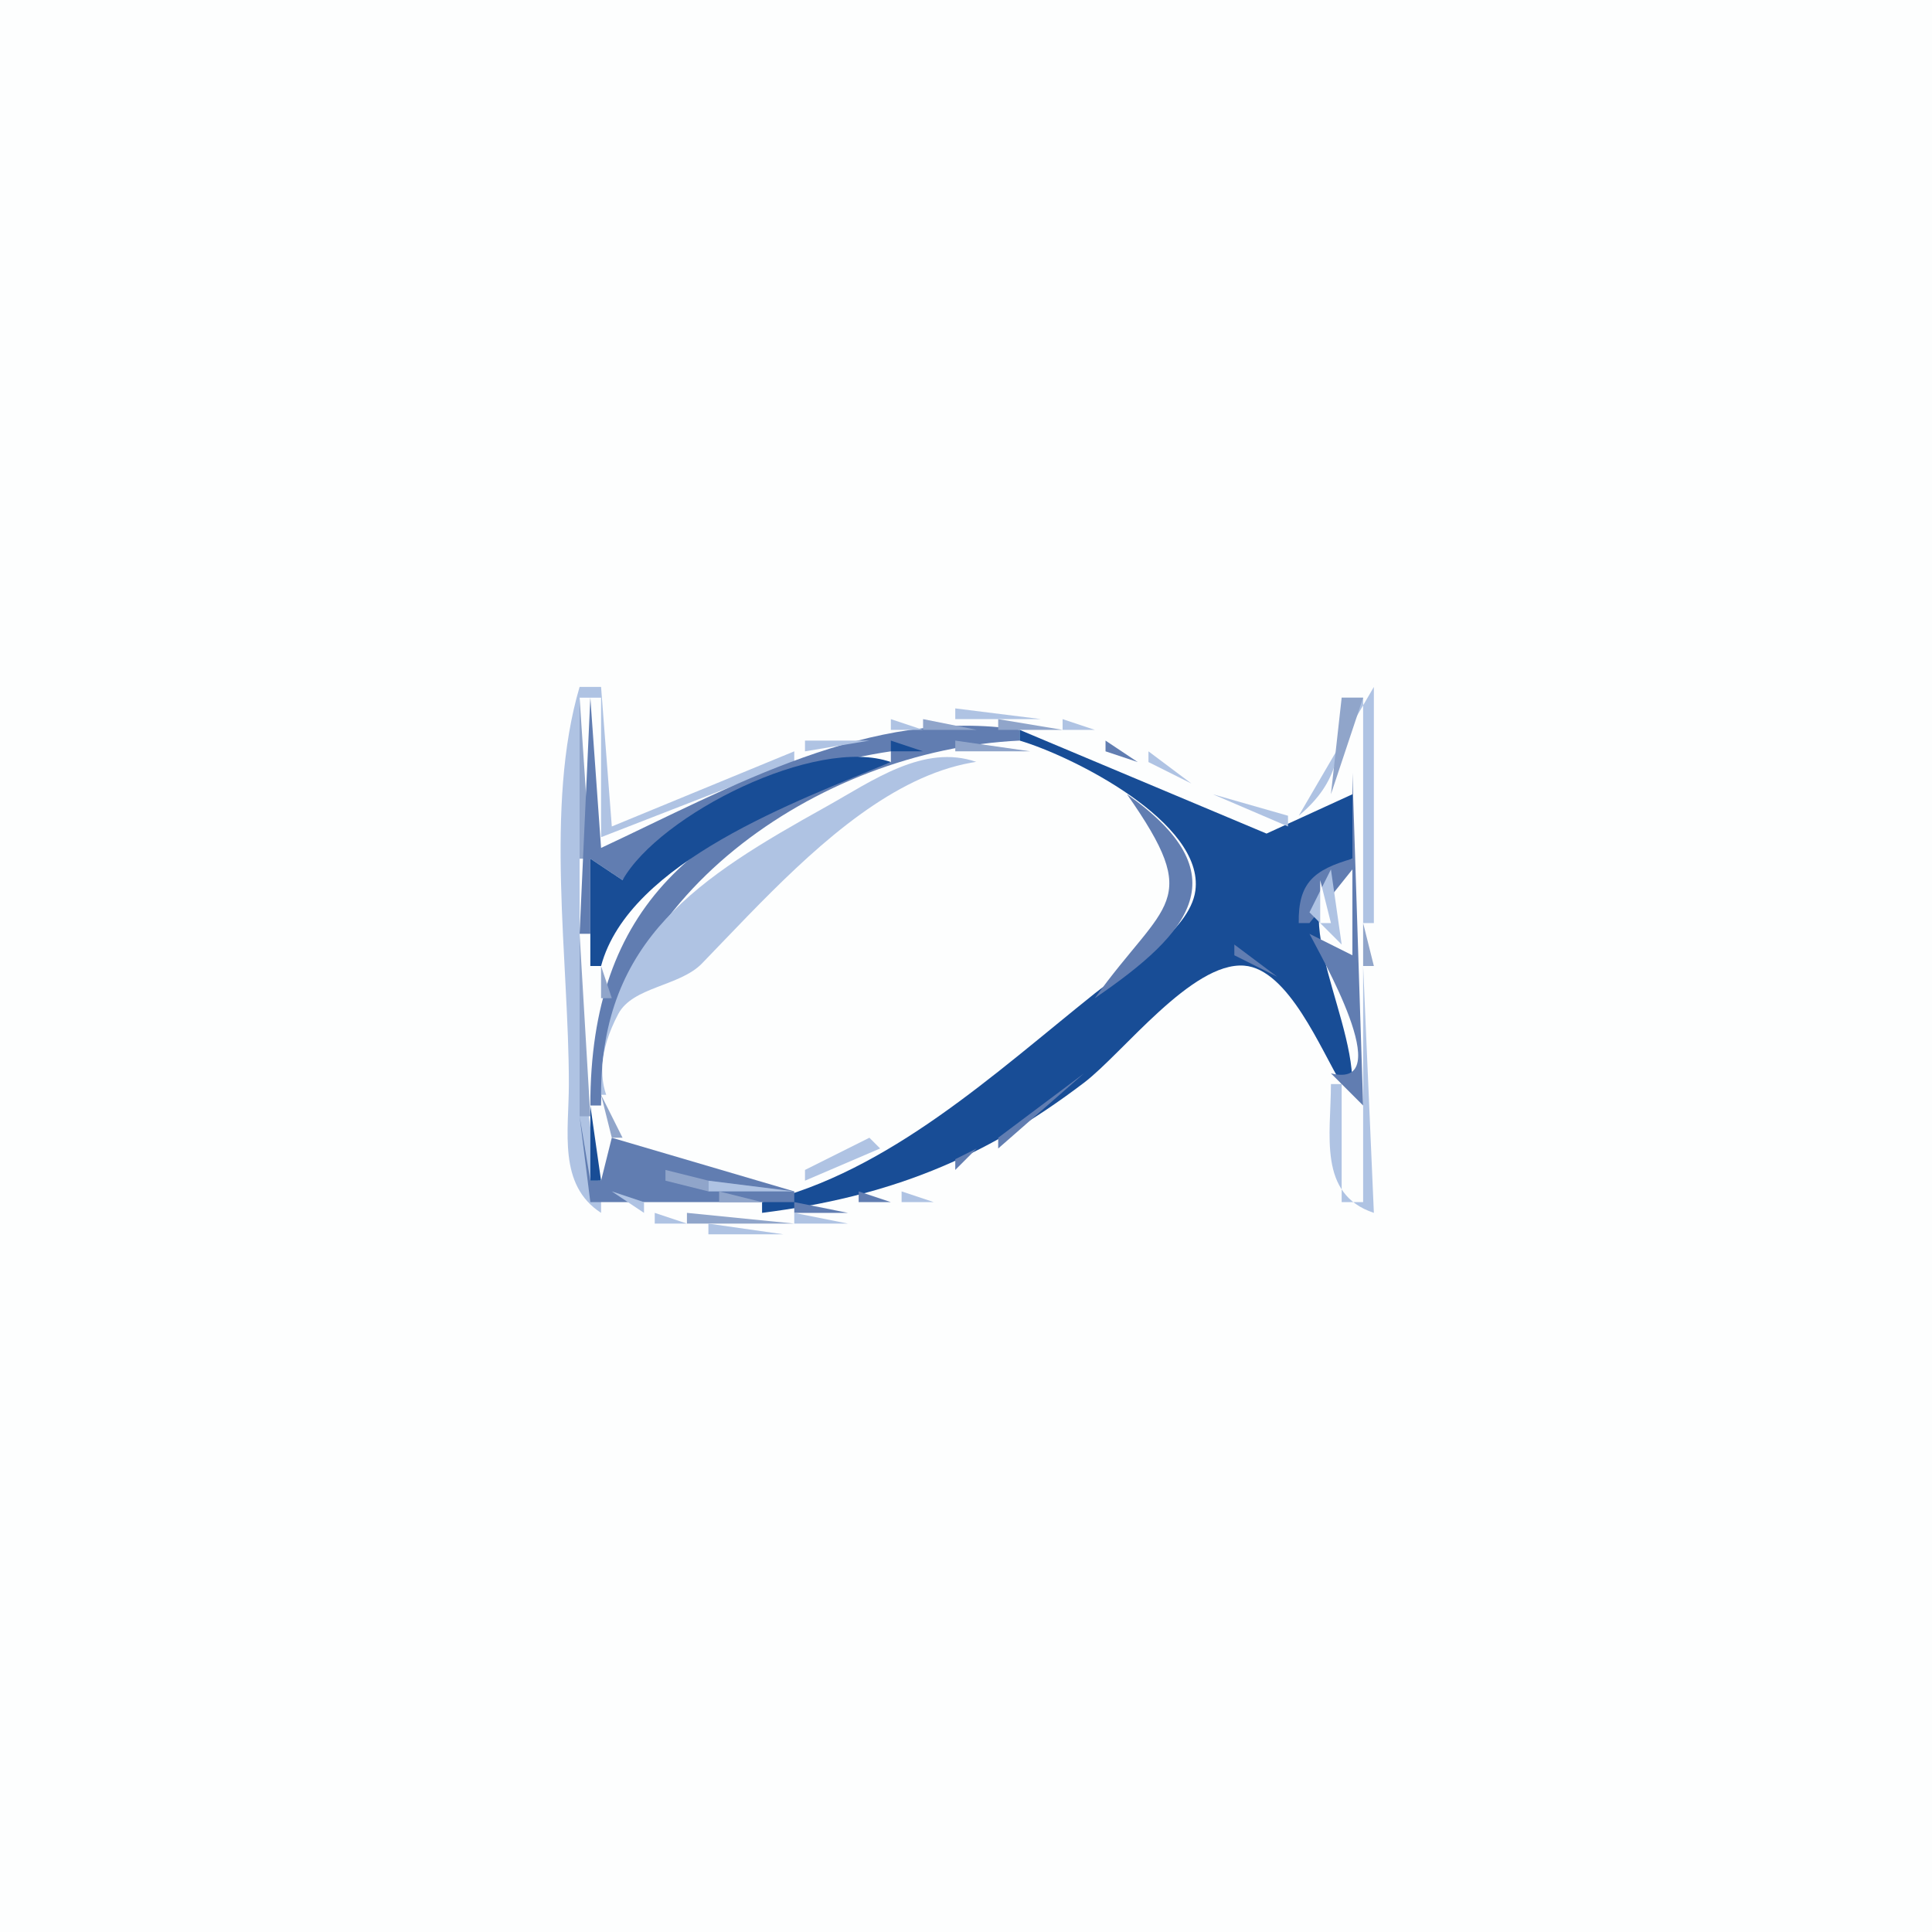 <?xml version="1.0" standalone="yes"?>
<svg xmlns="http://www.w3.org/2000/svg" width="180" height="180">
<path style="fill:#fdfefe; stroke:none;" d="M0 0L0 180L180 180L180 0L0 0z"/>
<path style="fill:#afc3e3; stroke:none;" d="M54 64C50.725 75.08 53 89.459 53 101C53 105.394 51.963 110.383 56 113L56 112L54 98L54 65L56 65L56 78L74 71L74 70L57 77L56 64L54 64M121 76C124.792 72.842 124.983 69.75 125 65L127 65L127 86L128 86L128 64L121 76z"/>
<path style="fill:#90a5ca; stroke:none;" d="M54 65L54 80L55 80L54 65z"/>
<path style="fill:#617db1; stroke:none;" d="M55 65L54 87L55 87L55 80L58 82C63.732 75.264 74.381 71.273 83 70L83 71C64.984 76.19 55 84.328 55 103L56 103C56 83.943 76.123 69.863 95 69L95 68C81.204 65.804 67.973 73.41 56 79L55 65z"/>
<path style="fill:#90a5ca; stroke:none;" d="M125 65L124 74L127 65L125 65z"/>
<path style="fill:#afc3e3; stroke:none;" d="M89 66L89 67L97 67L89 66z"/>
<path style="fill:#617db1; stroke:none;" d="M126.333 66.667L126.667 67.333L126.333 66.667z"/>
<path style="fill:#afc3e3; stroke:none;" d="M83 67L83 68L86 68L83 67z"/>
<path style="fill:#90a5ca; stroke:none;" d="M86 67L86 68L91 68L86 67M93 67L93 68L99 68L93 67z"/>
<path style="fill:#afc3e3; stroke:none;" d="M99 67L99 68L102 68L99 67M75 69L75 70L81 69L75 69z"/>
<path style="fill:#90a5ca; stroke:none;" d="M81.667 68.333L82.333 68.667L81.667 68.333z"/>
<path style="fill:#184d96; stroke:none;" d="M95 68L95 69C99.89 70.439 112.227 76.609 111.369 82.985C110.855 86.804 104.756 90.349 102 92.551C92.716 99.967 82.822 109.191 71 112L71 113C82.695 111.514 91.58 108.035 101 100.87C104.616 98.119 111.048 89.604 115.907 89.966C120.064 90.276 123.103 97.912 125 101L126 101C126 93.835 118.947 83.507 126 80L126 74L118 77.663L95 68z"/>
<path style="fill:#617db1; stroke:none;" d="M100.667 68.333L101.333 68.667L100.667 68.333z"/>
<path style="fill:#90a5ca; stroke:none;" d="M102 68L103 69L102 68z"/>
<path style="fill:#afc3e3; stroke:none;" d="M103.667 68.333L104.333 68.667L103.667 68.333z"/>
<path style="fill:#90a5ca; stroke:none;" d="M78 69L79 70L78 69z"/>
<path style="fill:#184d96; stroke:none;" d="M83 69L83 70L86 70L83 69z"/>
<path style="fill:#90a5ca; stroke:none;" d="M89 69L89 70L96 70L89 69z"/>
<path style="fill:#617db1; stroke:none;" d="M96.667 69.333L97.333 69.667L96.667 69.333M103 69L103 70L106 71L103 69z"/>
<path style="fill:#90a5ca; stroke:none;" d="M105 69L107 71L105 69z"/>
<path style="fill:#afc3e3; stroke:none;" d="M106 69L107 70L106 69z"/>
<path style="fill:#90a5ca; stroke:none;" d="M74.667 70.333L75.333 70.667L74.667 70.333z"/>
<path style="fill:#184d96; stroke:none;" d="M58 82L55 80L55 90L56 90C58.62 80.253 74.371 74.593 83 71C76.061 68.538 61.443 75.889 58 82z"/>
<path style="fill:#90a5ca; stroke:none;" d="M86 70L87 71L86 70z"/>
<path style="fill:#afc3e3; stroke:none;" d="M56 102L57 102C57.032 92.967 60.101 95.581 65.41 90.563C73.484 82.932 79.536 73.896 91 71C86.073 69.253 81.228 72.786 77 75.14C65.133 81.746 56.01 87.471 56 102z"/>
<path style="fill:#fdfefe; stroke:none;" d="M111 84C109.926 80.842 108.47 78.577 105.956 76.301C90.301 62.131 76.323 78.482 65.406 89.758C63.322 91.91 58.953 91.915 57.603 94.469C50.264 108.357 71.868 111.434 80 107.215C84.303 104.981 88.156 102.047 92 99.116C98.417 94.222 104.418 88.618 111 84z"/>
<path style="fill:#afc3e3; stroke:none;" d="M96.667 70.333L97.333 70.667L96.667 70.333z"/>
<path style="fill:#90a5ca; stroke:none;" d="M98 70L99 71L98 70z"/>
<path style="fill:#617db1; stroke:none;" d="M99 70L100 71L99 70z"/>
<path style="fill:#afc3e3; stroke:none;" d="M107 70L107 71L111 73L107 70z"/>
<path style="fill:#90a5ca; stroke:none;" d="M71.667 71.333L72.333 71.667L71.667 71.333M83 71L84 72L83 71z"/>
<path style="fill:#afc3e3; stroke:none;" d="M99 71L100 72L99 71z"/>
<path style="fill:#90a5ca; stroke:none;" d="M100 71L101 72L100 71z"/>
<path style="fill:#617db1; stroke:none;" d="M101 71L103 73L101 71M107 71L108 72L107 71z"/>
<path style="fill:#90a5ca; stroke:none;" d="M108 71L109 72L108 71M68.667 72.333L69.333 72.667L68.667 72.333M81 72L82 73L81 72z"/>
<path style="fill:#afc3e3; stroke:none;" d="M101 72L102 73L101 72z"/>
<path style="fill:#617db1; stroke:none;" d="M109 72L110 73L109 72M126 72L126 80C122.425 81.037 120.938 82.223 121 86L122 86L126 81L126 89L122 87C122.921 88.842 130.335 101.584 124 100L127 103L126 72z"/>
<path style="fill:#90a5ca; stroke:none;" d="M66 73L67 74L66 73M79 73L80 74L79 73z"/>
<path style="fill:#afc3e3; stroke:none;" d="M102 73L104 75L102 73z"/>
<path style="fill:#90a5ca; stroke:none;" d="M103 73L105 75L103 73z"/>
<path style="fill:#617db1; stroke:none;" d="M104 73L105 74L104 73M110 73L111 74L110 73z"/>
<path style="fill:#90a5ca; stroke:none;" d="M111 73L113 75L111 73z"/>
<path style="fill:#afc3e3; stroke:none;" d="M112 73L113 74L112 73z"/>
<path style="fill:#90a5ca; stroke:none;" d="M64 74L65 75L64 74M77.667 74.333L78.333 74.667L77.667 74.333z"/>
<path style="fill:#617db1; stroke:none;" d="M105 74C112.17 84.241 108.59 83.837 102 93C111.043 86.816 115.508 81.428 105 74z"/>
<path style="fill:#afc3e3; stroke:none;" d="M113 74L120 77L120 76L113 74z"/>
<path style="fill:#617db1; stroke:none;" d="M123 74L124 75L123 74z"/>
<path style="fill:#90a5ca; stroke:none;" d="M62 75L63 76L62 75M75.667 75.333L76.333 75.667L75.667 75.333z"/>
<path style="fill:#afc3e3; stroke:none;" d="M105 75L106 76L105 75z"/>
<path style="fill:#617db1; stroke:none;" d="M113 75L114 76L113 75M122 75L123 76L122 75z"/>
<path style="fill:#90a5ca; stroke:none;" d="M60 76L61 77L60 76M73.667 76.333L74.333 76.667L73.667 76.333z"/>
<path style="fill:#afc3e3; stroke:none;" d="M106 76L107 77L106 76z"/>
<path style="fill:#617db1; stroke:none;" d="M114 76L115 77L114 76z"/>
<path style="fill:#90a5ca; stroke:none;" d="M120 76L119 78L120 76z"/>
<path style="fill:#617db1; stroke:none;" d="M121 76L122 77L121 76z"/>
<path style="fill:#90a5ca; stroke:none;" d="M58.667 77.333L59.333 77.667L58.667 77.333M72 77L73 78L72 77z"/>
<path style="fill:#afc3e3; stroke:none;" d="M107 77L108 78L107 77z"/>
<path style="fill:#617db1; stroke:none;" d="M115 77L116 78L115 77M120 77L121 78L120 77z"/>
<path style="fill:#90a5ca; stroke:none;" d="M56.667 78.333L57.333 78.667L56.667 78.333M70 78L71 79L70 78z"/>
<path style="fill:#afc3e3; stroke:none;" d="M108 78L109 79L108 78z"/>
<path style="fill:#617db1; stroke:none;" d="M116 78L117 79L116 78z"/>
<path style="fill:#90a5ca; stroke:none;" d="M117 78L118 79L117 78z"/>
<path style="fill:#617db1; stroke:none;" d="M118 78L119 79L118 78z"/>
<path style="fill:#90a5ca; stroke:none;" d="M68.667 79.333L69.333 79.667L68.667 79.333z"/>
<path style="fill:#afc3e3; stroke:none;" d="M109 79L110 80L109 79z"/>
<path style="fill:#90a5ca; stroke:none;" d="M67 80L68 81L67 80M110 80L112 82L110 80M66 81L67 82L66 81z"/>
<path style="fill:#afc3e3; stroke:none;" d="M110 81L111 82L110 81z"/>
<path style="fill:#90a5ca; stroke:none;" d="M123 81L124 82L123 81z"/>
<path style="fill:#afc3e3; stroke:none;" d="M124 81L122 85L125 88L124 81z"/>
<path style="fill:#90a5ca; stroke:none;" d="M125 81L124 89L125 81M64 82L65 83L64 82z"/>
<path style="fill:#afc3e3; stroke:none;" d="M111.333 82.667L111.667 83.333L111.333 82.667M122 82L123 83L122 82z"/>
<path style="fill:#fdfefe; stroke:none;" d="M123 82L123 86L124 86L123 82z"/>
<path style="fill:#90a5ca; stroke:none;" d="M63 83L64 84L63 83M121.333 83.667L121.667 84.333L121.333 83.667M57 90L63 84L57 90z"/>
<path style="fill:#afc3e3; stroke:none;" d="M109 84L107 87L109 84z"/>
<path style="fill:#90a5ca; stroke:none;" d="M110 84L111 85L110 84M109 85L110 86L109 85z"/>
<path style="fill:#afc3e3; stroke:none;" d="M29 86L30 87L29 86z"/>
<path style="fill:#90a5ca; stroke:none;" d="M108 86L109 87L108 86M122 86L123 87L122 86M127 86L127 90L128 90L127 86M54 87L54 104L55 104L54 87z"/>
<path style="fill:#afc3e3; stroke:none;" d="M106 87L107 88L106 87M105 88L106 89L105 88z"/>
<path style="fill:#617db1; stroke:none;" d="M115 88L115 89L119 91L115 88z"/>
<path style="fill:#afc3e3; stroke:none;" d="M130 88L131 89L130 88M104 89L105 90L104 89z"/>
<path style="fill:#90a5ca; stroke:none;" d="M114 89L109 95L114 89z"/>
<path style="fill:#afc3e3; stroke:none;" d="M115.667 89.333L116.333 89.667L115.667 89.333z"/>
<path style="fill:#90a5ca; stroke:none;" d="M56 90L56 93L57 93L56 90z"/>
<path style="fill:#afc3e3; stroke:none;" d="M103 90L104 91L103 90M114 90L115 91L114 90z"/>
<path style="fill:#90a5ca; stroke:none;" d="M117 90L119 92L117 90z"/>
<path style="fill:#afc3e3; stroke:none;" d="M127 90L127 112L125 112L125 101L124 101C124 105.69 122.763 111.262 128 113L127 90M101 91L99 94L101 91z"/>
<path style="fill:#90a5ca; stroke:none;" d="M102 91L103 92L102 91z"/>
<path style="fill:#617db1; stroke:none;" d="M111 91L112 92L111 91z"/>
<path style="fill:#afc3e3; stroke:none;" d="M113 91L114 92L113 91M117 91L118 92L117 91z"/>
<path style="fill:#90a5ca; stroke:none;" d="M101 92L102 93L101 92z"/>
<path style="fill:#617db1; stroke:none;" d="M110 92L111 93L110 92z"/>
<path style="fill:#afc3e3; stroke:none;" d="M112 92L113 93L112 92M118 92L119 93L118 92z"/>
<path style="fill:#617db1; stroke:none;" d="M119 92L123 97L119 92M100 93L101 94L100 93M109 93L110 94L109 93z"/>
<path style="fill:#afc3e3; stroke:none;" d="M111 93L112 94L111 93z"/>
<path style="fill:#90a5ca; stroke:none;" d="M119 93L120 94L119 93z"/>
<path style="fill:#afc3e3; stroke:none;" d="M97 94L94 98L97 94z"/>
<path style="fill:#90a5ca; stroke:none;" d="M98 94L97 96L98 94z"/>
<path style="fill:#617db1; stroke:none;" d="M99 94L100 95L99 94M108 94L105 98L108 94z"/>
<path style="fill:#afc3e3; stroke:none;" d="M119 94L120 95L119 94z"/>
<path style="fill:#617db1; stroke:none;" d="M98 95L99 96L98 95z"/>
<path style="fill:#afc3e3; stroke:none;" d="M108 95L109 96L108 95M120 95L121 96L120 95M31 96L32 97L31 96M33 96L34 97L33 96z"/>
<path style="fill:#617db1; stroke:none;" d="M96 96L97 97L96 96z"/>
<path style="fill:#afc3e3; stroke:none;" d="M107 96L108 97L107 96z"/>
<path style="fill:#90a5ca; stroke:none;" d="M121 96L123 98L121 96z"/>
<path style="fill:#617db1; stroke:none;" d="M95 97L96 98L95 97z"/>
<path style="fill:#afc3e3; stroke:none;" d="M106 97L107 98L106 97M121 97L122 98L121 97M92 98L90 101L92 98z"/>
<path style="fill:#90a5ca; stroke:none;" d="M93 98L94 99L93 98z"/>
<path style="fill:#617db1; stroke:none;" d="M94 98L95 99L94 98z"/>
<path style="fill:#90a5ca; stroke:none;" d="M104 98L102 101L104 98z"/>
<path style="fill:#afc3e3; stroke:none;" d="M105 98L106 99L105 98M122 98L123 99L122 98z"/>
<path style="fill:#617db1; stroke:none;" d="M123 98L124 99L123 98z"/>
<path style="fill:#90a5ca; stroke:none;" d="M92 99L93 100L92 99z"/>
<path style="fill:#617db1; stroke:none;" d="M102 99L103 100L102 99z"/>
<path style="fill:#afc3e3; stroke:none;" d="M104 99L105 100L104 99z"/>
<path style="fill:#90a5ca; stroke:none;" d="M123 99L124 100L123 99z"/>
<path style="fill:#afc3e3; stroke:none;" d="M44 100L45 101L44 100z"/>
<path style="fill:#617db1; stroke:none;" d="M91 100L92 101L91 100M101 100L93 106L93 107L101 100z"/>
<path style="fill:#afc3e3; stroke:none;" d="M103 100L104 101L103 100M123 100L124 101L123 100M88 101L86 104L88 101z"/>
<path style="fill:#90a5ca; stroke:none;" d="M89 101L88 103L89 101z"/>
<path style="fill:#617db1; stroke:none;" d="M90 101L91 102L90 101z"/>
<path style="fill:#afc3e3; stroke:none;" d="M101.667 101.333L102.333 101.667L101.667 101.333z"/>
<path style="fill:#90a5ca; stroke:none;" d="M56 102L57 106L58 106L56 102z"/>
<path style="fill:#617db1; stroke:none;" d="M89 102L90 103L89 102z"/>
<path style="fill:#afc3e3; stroke:none;" d="M100 102L101 103L100 102z"/>
<path style="fill:#90a5ca; stroke:none;" d="M125 102L127 112L125 102z"/>
<path style="fill:#184d96; stroke:none;" d="M55 103L55 110L56 110L55 103z"/>
<path style="fill:#afc3e3; stroke:none;" d="M57 103L58 104L57 103z"/>
<path style="fill:#617db1; stroke:none;" d="M87 103L88 104L87 103z"/>
<path style="fill:#90a5ca; stroke:none;" d="M98 103L97 105L98 103z"/>
<path style="fill:#afc3e3; stroke:none;" d="M99 103L100 104L99 103z"/>
<path style="fill:#617db1; stroke:none;" d="M54 104L55 112L74 112L74 111L57 106L56 110L55 110L54 104M56.333 104.667L56.667 105.333L56.333 104.667z"/>
<path style="fill:#afc3e3; stroke:none;" d="M58 104L63 109L58 104M84 104L83 106L84 104z"/>
<path style="fill:#90a5ca; stroke:none;" d="M85 104L86 105L85 104z"/>
<path style="fill:#617db1; stroke:none;" d="M86 104L87 105L86 104z"/>
<path style="fill:#afc3e3; stroke:none;" d="M98 104L99 105L98 104z"/>
<path style="fill:#617db1; stroke:none;" d="M84.667 105.333L85.333 105.667L84.667 105.333z"/>
<path style="fill:#afc3e3; stroke:none;" d="M96 105L97 106L96 105z"/>
<path style="fill:#90a5ca; stroke:none;" d="M59 106L60 107L59 106z"/>
<path style="fill:#afc3e3; stroke:none;" d="M81 106L75 109L75 110L82 107L81 106z"/>
<path style="fill:#90a5ca; stroke:none;" d="M82 106L83 107L82 106z"/>
<path style="fill:#617db1; stroke:none;" d="M83 106L84 107L83 106z"/>
<path style="fill:#90a5ca; stroke:none;" d="M94 106L95 107L94 106z"/>
<path style="fill:#afc3e3; stroke:none;" d="M95 106L96 107L95 106z"/>
<path style="fill:#90a5ca; stroke:none;" d="M60 107L61 108L60 107z"/>
<path style="fill:#617db1; stroke:none;" d="M81 107L82 108L81 107M91 107L89 108L89 109L91 107z"/>
<path style="fill:#90a5ca; stroke:none;" d="M92 107L91 109L92 107z"/>
<path style="fill:#afc3e3; stroke:none;" d="M93.667 107.333L94.333 107.667L93.667 107.333z"/>
<path style="fill:#90a5ca; stroke:none;" d="M61 108L62 109L61 108M79 108L80 109L79 108z"/>
<path style="fill:#617db1; stroke:none;" d="M80 108L81 109L80 108z"/>
<path style="fill:#afc3e3; stroke:none;" d="M92 108L93 109L92 108z"/>
<path style="fill:#90a5ca; stroke:none;" d="M62 109L62 110L66 111L66 110L62 109z"/>
<path style="fill:#afc3e3; stroke:none;" d="M64 109L65 110L64 109z"/>
<path style="fill:#90a5ca; stroke:none;" d="M77 109L78 110L77 109z"/>
<path style="fill:#617db1; stroke:none;" d="M78 109L79 110L78 109M87 109L88 110L87 109z"/>
<path style="fill:#90a5ca; stroke:none;" d="M88 109L89 110L88 109z"/>
<path style="fill:#afc3e3; stroke:none;" d="M89.667 109.333L90.333 109.667L89.667 109.333z"/>
<path style="fill:#617db1; stroke:none;" d="M126.333 109.667L126.667 110.333L126.333 109.667z"/>
<path style="fill:#90a5ca; stroke:none;" d="M54.333 110.667L54.667 111.333L54.333 110.667z"/>
<path style="fill:#afc3e3; stroke:none;" d="M66 110L66 111L74 111L66 110z"/>
<path style="fill:#90a5ca; stroke:none;" d="M74 110L75 111L74 110z"/>
<path style="fill:#617db1; stroke:none;" d="M75.667 110.333L76.333 110.667L75.667 110.333M84.667 110.333L85.333 110.667L84.667 110.333z"/>
<path style="fill:#90a5ca; stroke:none;" d="M86 110L87 111L86 110z"/>
<path style="fill:#afc3e3; stroke:none;" d="M87.667 110.333L88.333 110.667L87.667 110.333z"/>
<path style="fill:#90a5ca; stroke:none;" d="M56 111L57 112L56 111z"/>
<path style="fill:#afc3e3; stroke:none;" d="M57 111L60 113L60 112L57 111z"/>
<path style="fill:#90a5ca; stroke:none;" d="M58 111L59 112L58 111z"/>
<path style="fill:#184d96; stroke:none;" d="M62.667 111.333L63.333 111.667L62.667 111.333z"/>
<path style="fill:#90a5ca; stroke:none;" d="M67 111L67 112L71 112L67 111z"/>
<path style="fill:#617db1; stroke:none;" d="M80 111L80 112L83 112L80 111z"/>
<path style="fill:#90a5ca; stroke:none;" d="M83 111L84 112L83 111z"/>
<path style="fill:#afc3e3; stroke:none;" d="M84 111L84 112L87 112L84 111z"/>
<path style="fill:#90a5ca; stroke:none;" d="M60.667 112.333L61.333 112.667L60.667 112.333z"/>
<path style="fill:#617db1; stroke:none;" d="M74 112L74 113L79 113L74 112z"/>
<path style="fill:#90a5ca; stroke:none;" d="M79.667 112.333L80.333 112.667L79.667 112.333z"/>
<path style="fill:#afc3e3; stroke:none;" d="M81.667 112.333L82.333 112.667L81.667 112.333M61 113L61 114L64 114L61 113z"/>
<path style="fill:#90a5ca; stroke:none;" d="M64 113L64 114L74 114L64 113z"/>
<path style="fill:#afc3e3; stroke:none;" d="M74 113L74 114L79 114L74 113M66 114L66 115L73 115L66 114z"/>
</svg>
